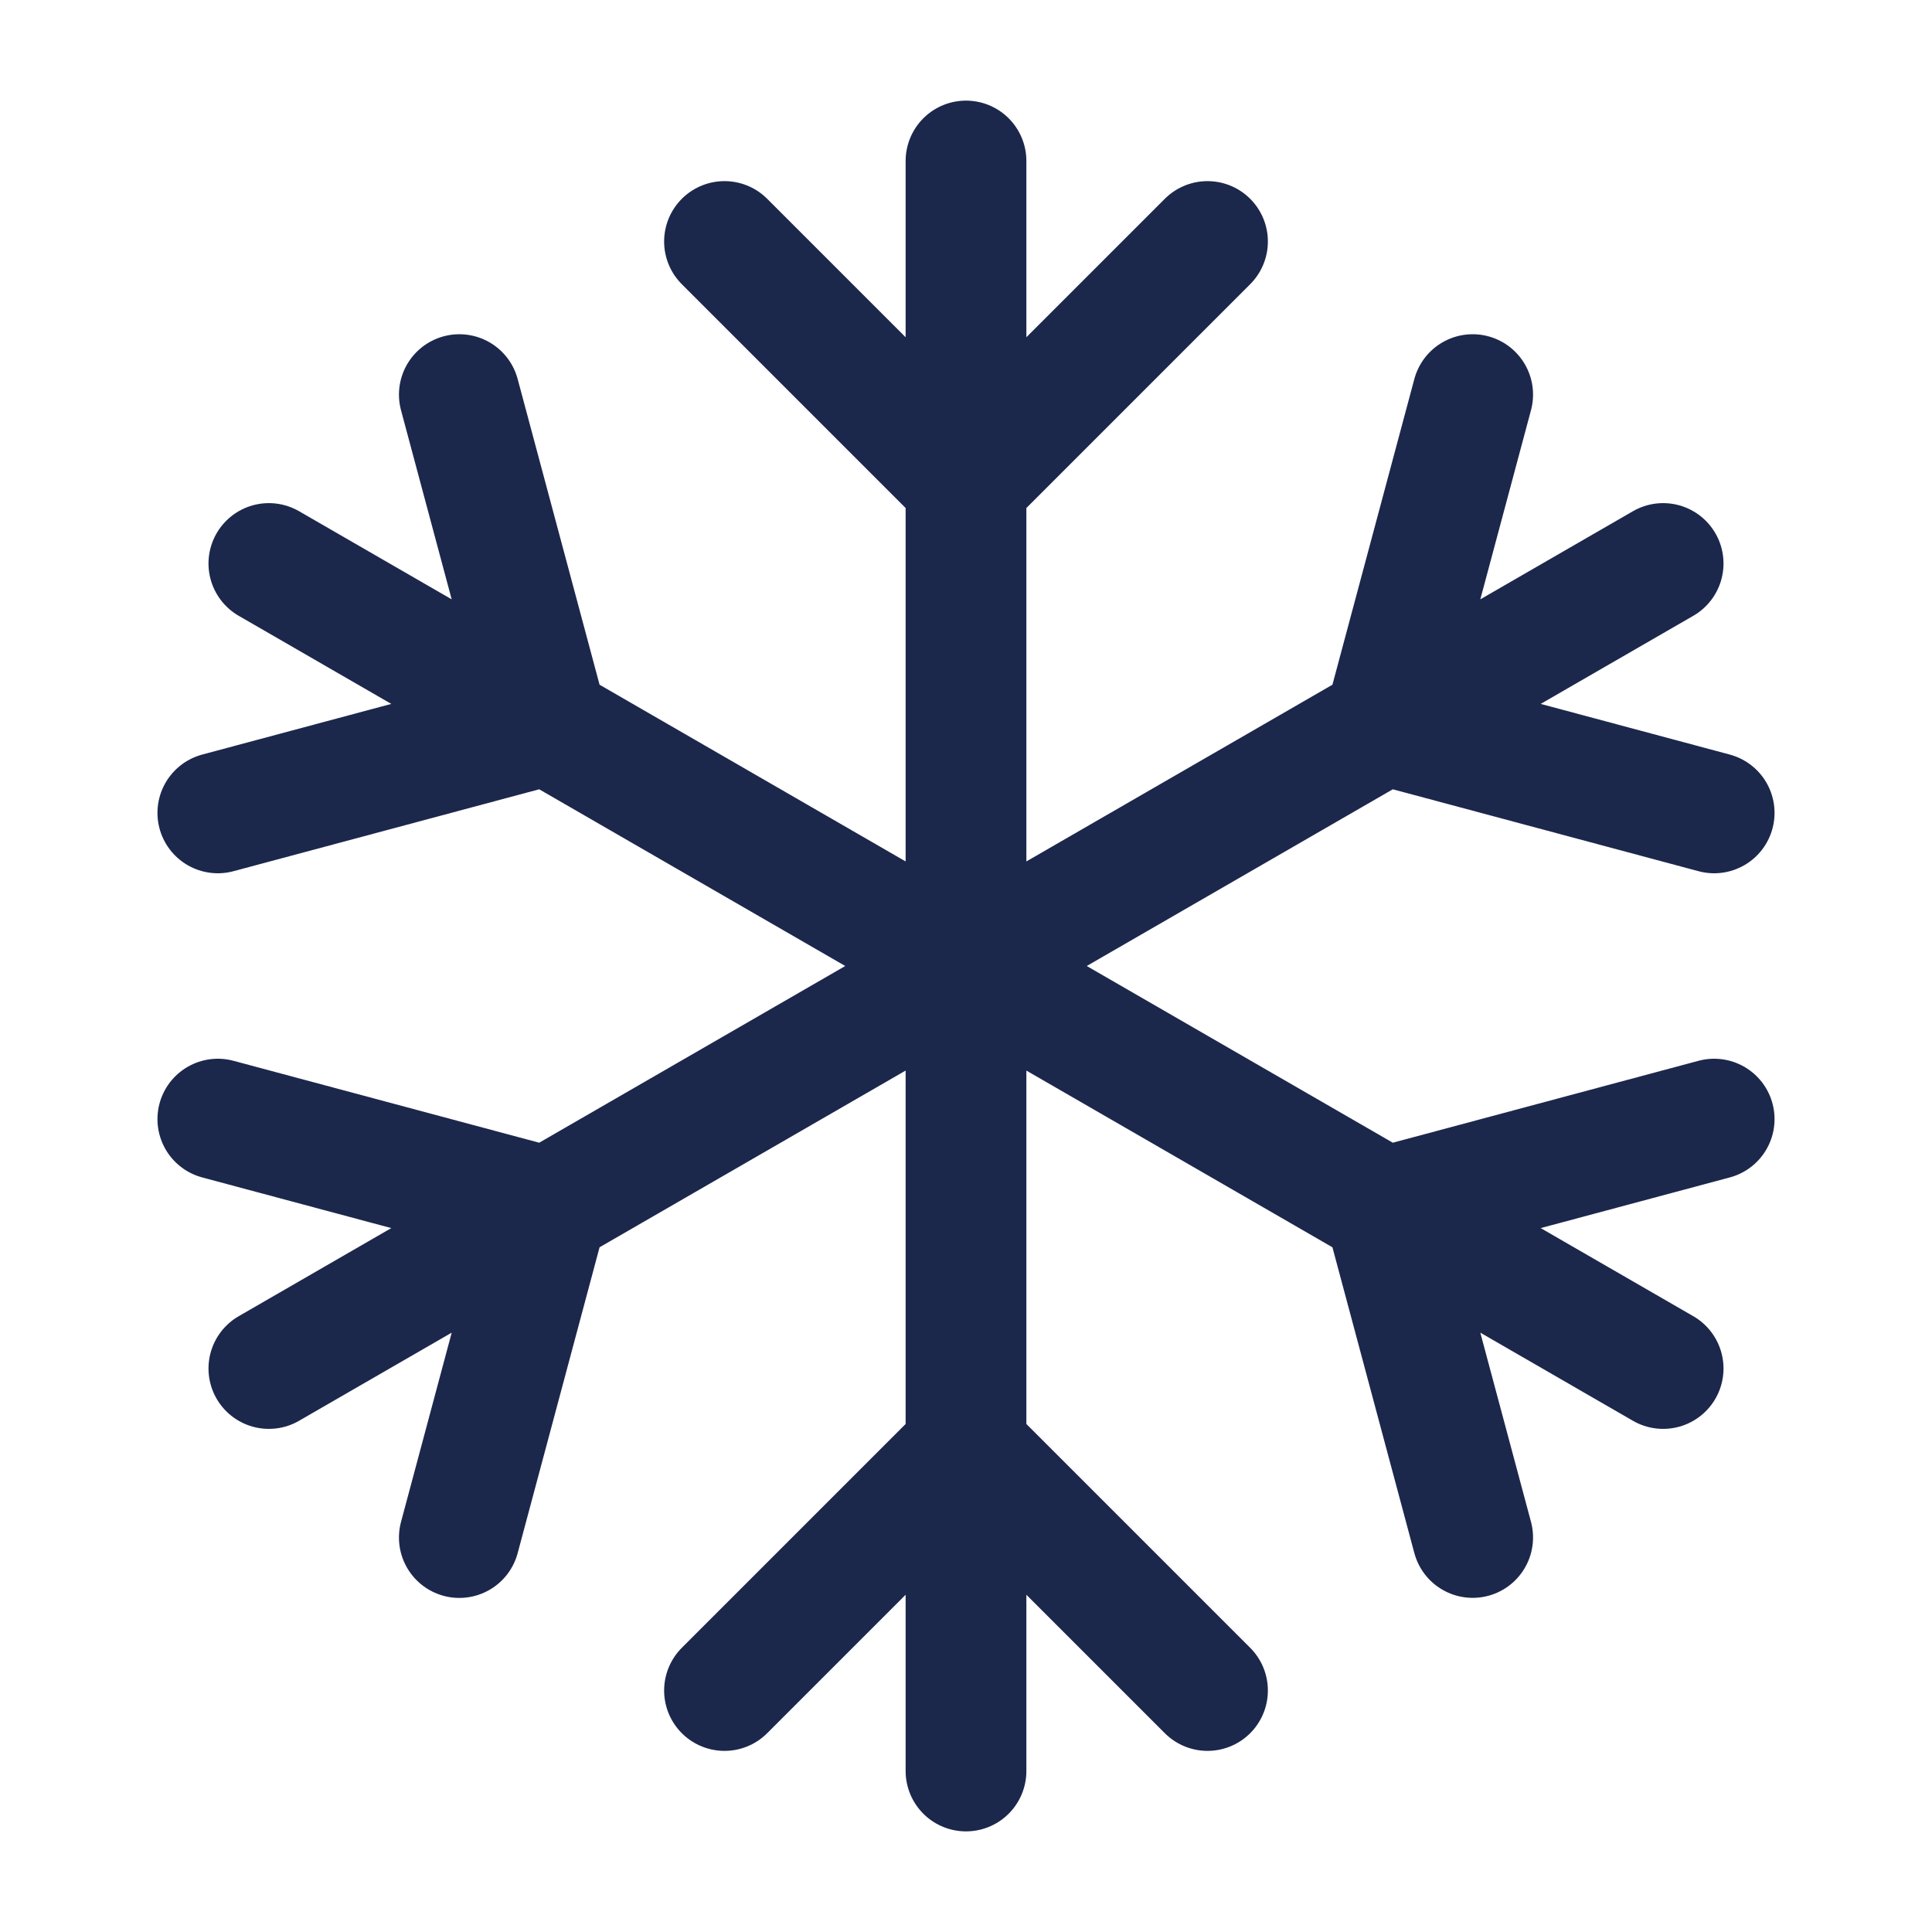 <svg xmlns="http://www.w3.org/2000/svg" width="24" height="24" fill="none">
  <path stroke="#1C274C" stroke-linecap="round" stroke-width="1.5" d="M12 2v16m0 4v-4m0 0 3 3m-3-3-3 3m6-18-3 3-3-3M3.34 7l3.464 2m0 0 10.392 6M6.804 9 5.706 4.902M6.804 9l-4.098 1.098M17.196 15l3.464 2m-3.464-2 4.098-1.098M17.196 15l1.098 4.099M20.66 7l-3.464 2m0 0L6.804 15m10.392-6 1.098-4.098M17.196 9l4.098 1.098M6.804 15 3.34 17m3.464-2-4.098-1.098M6.804 15l-1.098 4.1"/>
</svg>
